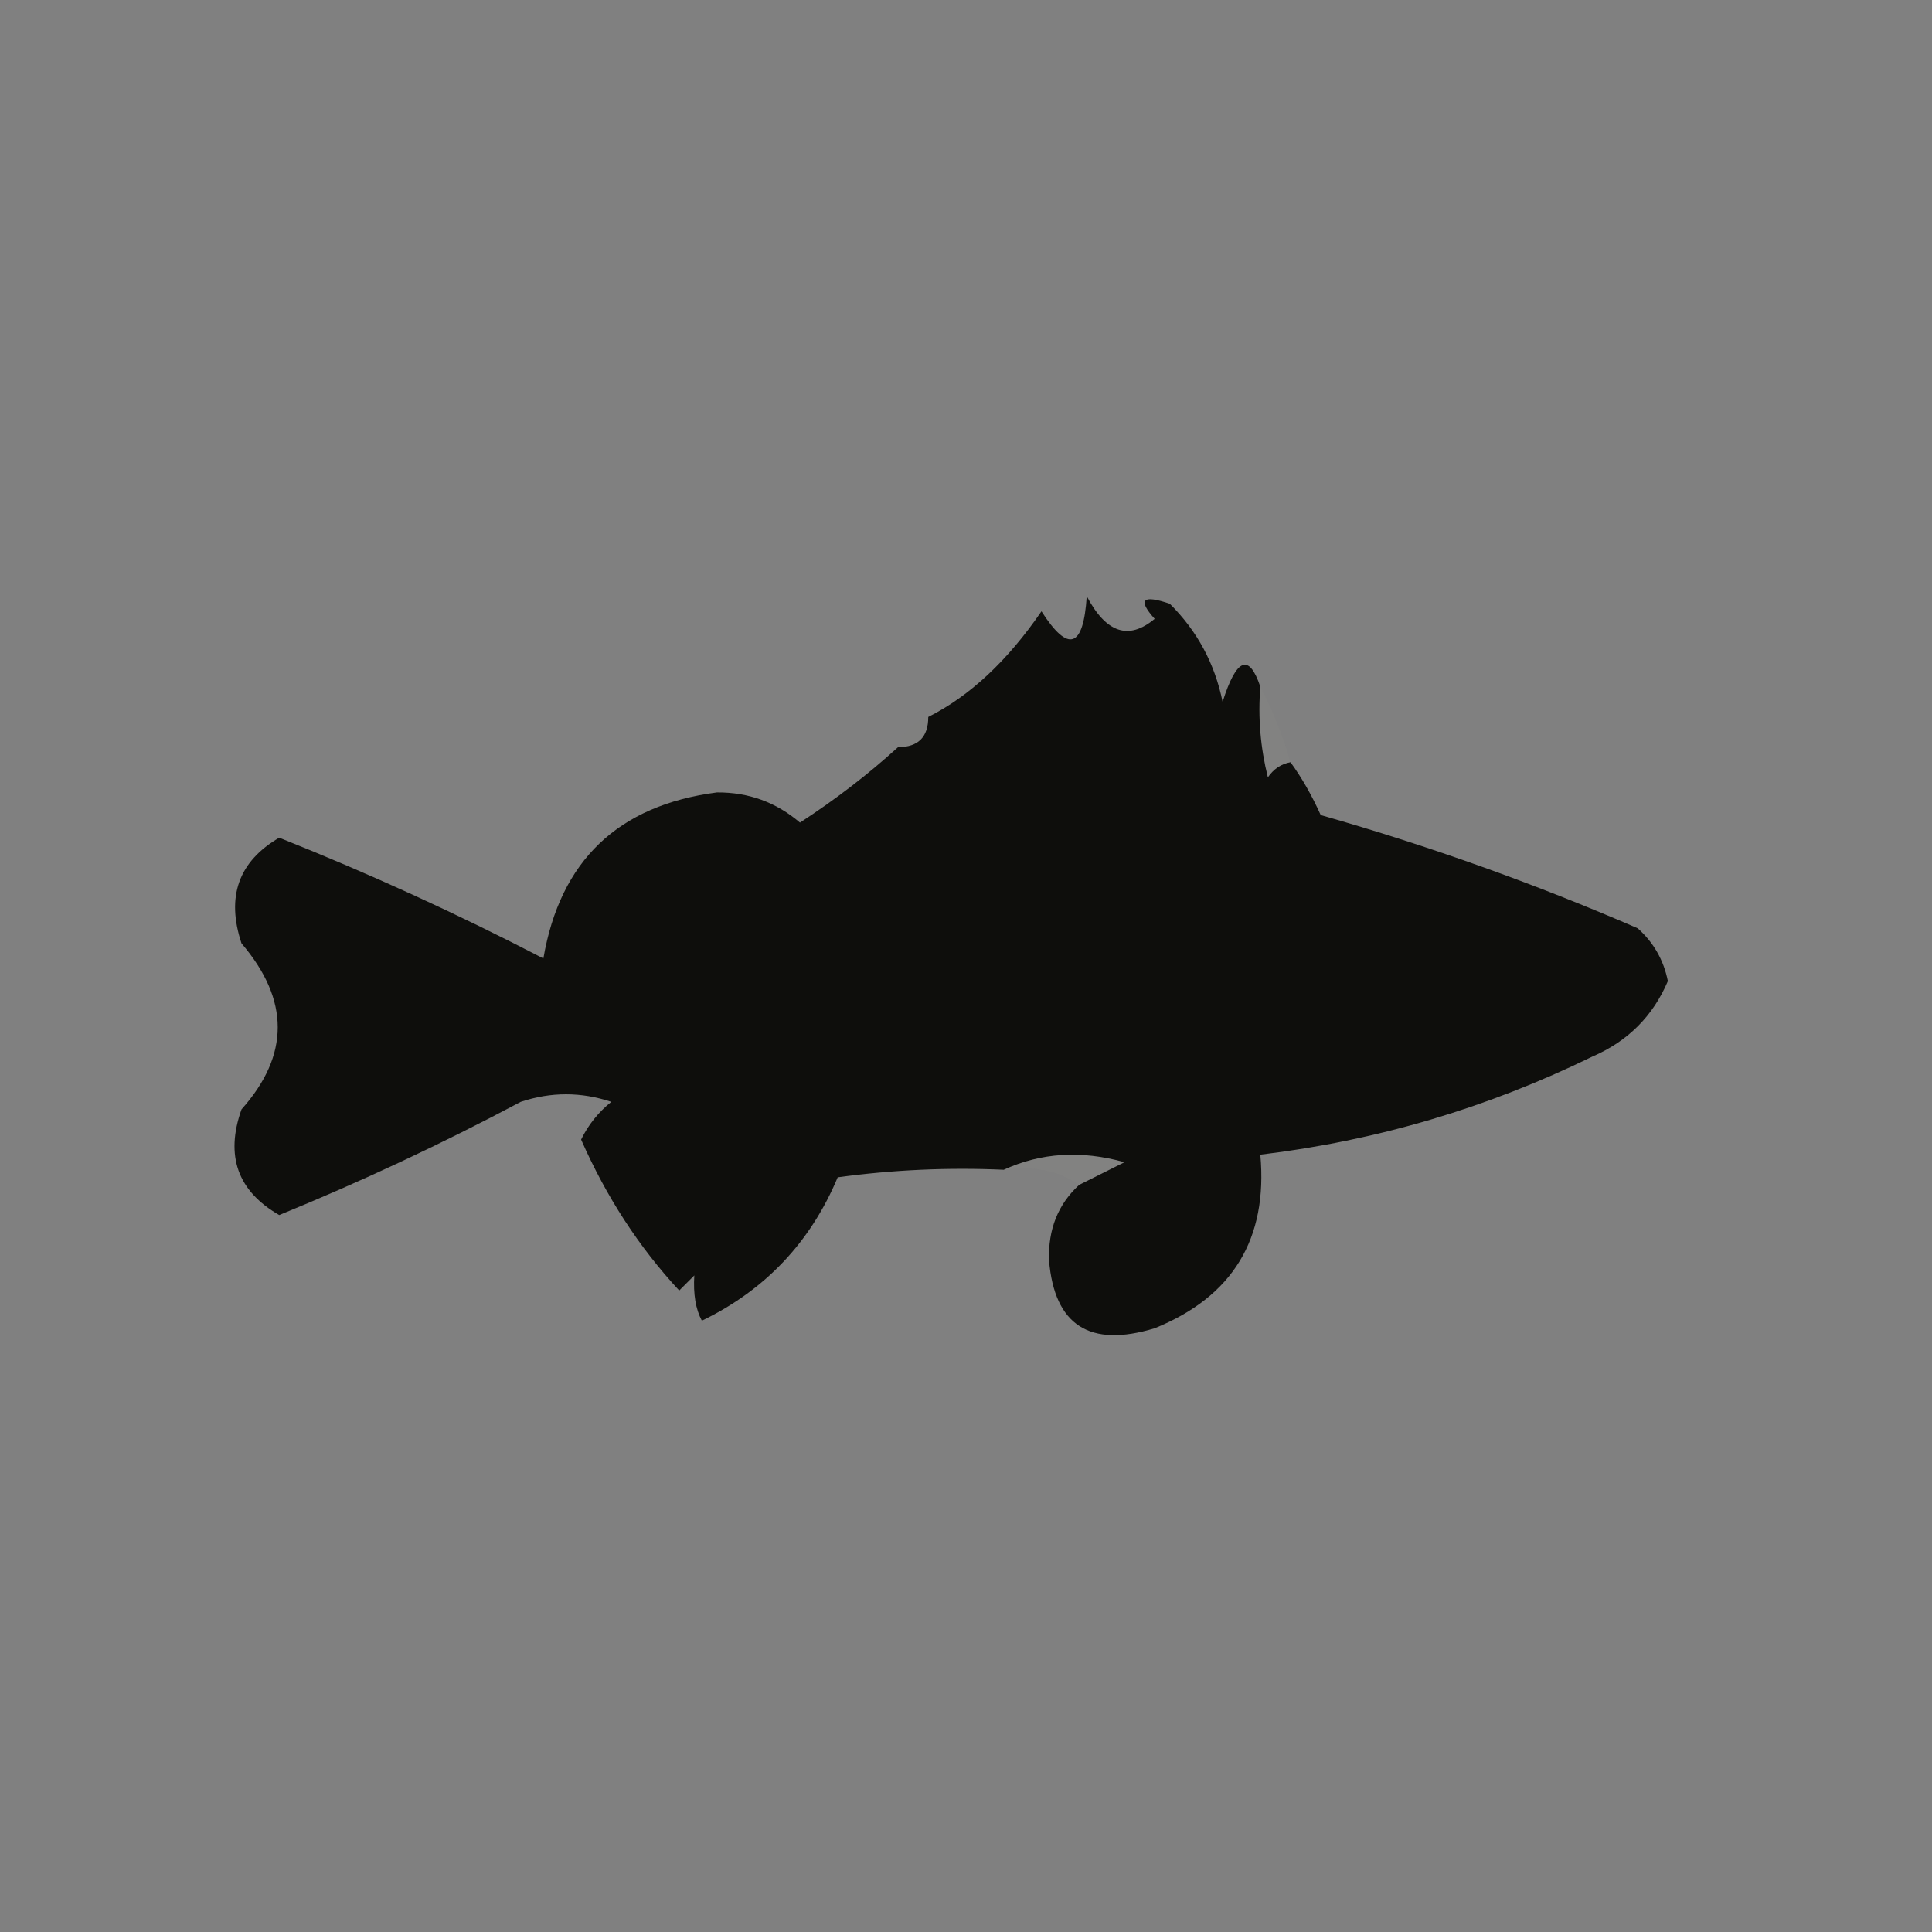 <?xml version="1.0" encoding="UTF-8"?>
<!DOCTYPE svg PUBLIC "-//W3C//DTD SVG 1.1//EN" "http://www.w3.org/Graphics/SVG/1.1/DTD/svg11.dtd">
<svg xmlns="http://www.w3.org/2000/svg" version="1.1" width="128px" height="128px" style="shape-rendering:geometricPrecision; text-rendering:geometricPrecision; image-rendering:optimizeQuality; fill-rule:evenodd; clip-rule:evenodd" xmlns:xlink="http://www.w3.org/1999/xlink">
<rect width="100%" height="100%" fill="#808080" stroke="none"/>
<g><path style="opacity:1" fill="#0e0e0c" d="M 83.5,45.5 C 83.338,47.527 83.504,49.527 84,51.5C 84.383,50.944 84.883,50.611 85.5,50.5C 86.249,51.531 86.915,52.698 87.5,54C 94.678,56.043 101.678,58.543 108.5,61.5C 109.553,62.438 110.22,63.605 110.5,65C 109.513,67.321 107.846,68.987 105.5,70C 98.528,73.409 91.195,75.576 83.5,76.5C 84.004,82.076 81.671,85.909 76.5,88C 72.193,89.308 69.86,87.808 69.5,83.5C 69.436,81.443 70.102,79.777 71.5,78.5C 72.473,78.013 73.473,77.513 74.5,77C 71.633,76.199 68.966,76.366 66.5,77.5C 62.818,77.335 59.152,77.501 55.5,78C 53.696,82.304 50.696,85.471 46.5,87.5C 46.089,86.738 45.923,85.738 46,84.5C 45.667,84.833 45.333,85.167 45,85.5C 42.341,82.638 40.175,79.305 38.5,75.5C 38.977,74.522 39.643,73.689 40.5,73C 38.5,72.333 36.5,72.333 34.5,73C 29.287,75.773 23.954,78.273 18.5,80.5C 15.743,78.912 14.91,76.579 16,73.5C 19.201,69.912 19.201,66.245 16,62.5C 14.974,59.407 15.807,57.073 18.5,55.5C 24.477,57.88 30.311,60.547 36,63.5C 37.113,57.021 40.946,53.355 47.5,52.5C 49.593,52.486 51.426,53.152 53,54.5C 55.352,52.97 57.519,51.303 59.5,49.5C 60.833,49.5 61.5,48.833 61.5,47.5C 64.248,46.118 66.748,43.785 69,40.5C 70.779,43.276 71.779,42.943 72,39.5C 73.279,41.937 74.779,42.437 76.5,41C 75.353,39.719 75.687,39.386 77.5,40C 79.317,41.8 80.484,43.966 81,46.5C 81.919,43.598 82.752,43.265 83.5,45.5 Z"/></g>
<g><path style="opacity:0.012" fill="#d3c19a" d="M 61.5,47.5 C 61.5,48.833 60.833,49.5 59.5,49.5C 59.833,48.5 60.5,47.833 61.5,47.5 Z"/></g>
<g><path style="opacity:0.027" fill="#d7caaa" d="M 83.5,45.5 C 84.309,47.028 84.976,48.694 85.5,50.5C 84.883,50.611 84.383,50.944 84,51.5C 83.504,49.527 83.338,47.527 83.5,45.5 Z"/></g>
<g><path style="opacity:0.024" fill="#f7efbd" d="M 66.5,77.5 C 68.966,76.366 71.633,76.199 74.5,77C 73.473,77.513 72.473,78.013 71.5,78.5C 70.081,77.549 68.415,77.216 66.5,77.5 Z"/></g>
</svg>
